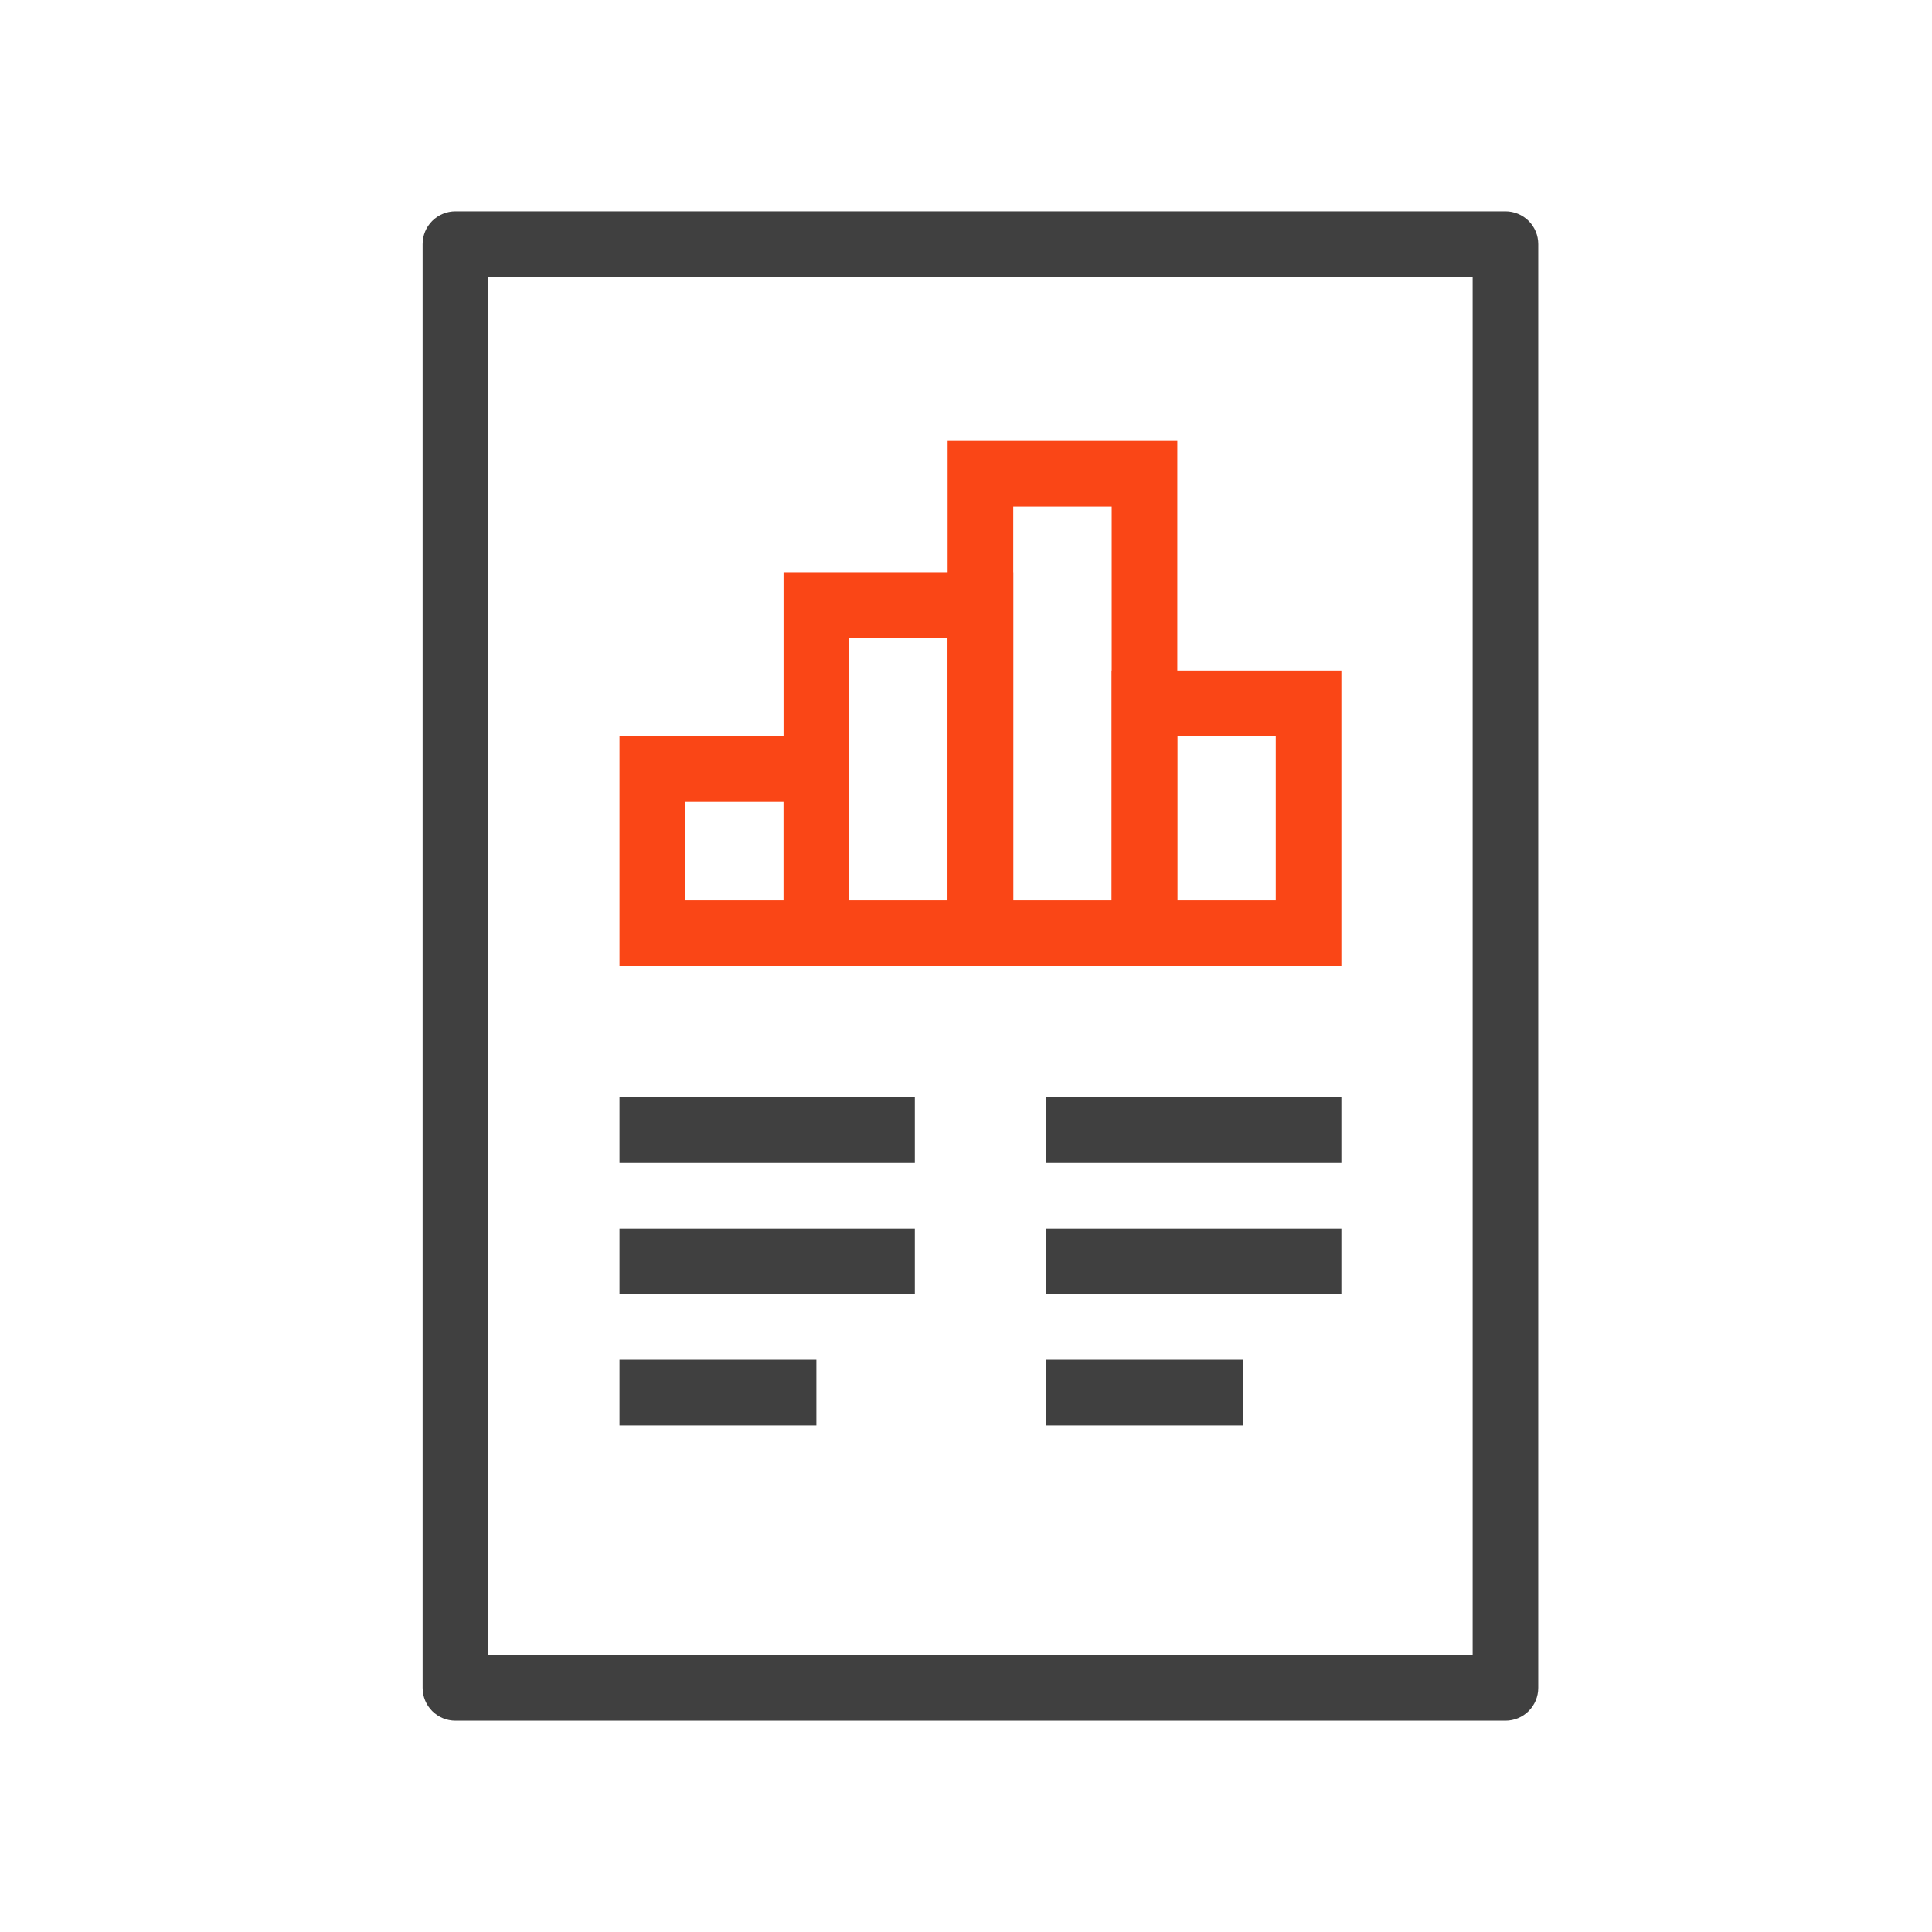 <svg width="64" height="64" viewBox="0 0 64 64" fill="none" xmlns="http://www.w3.org/2000/svg">
<path d="M44.435 32H36.826V22.217H44.435V32ZM39 29.826H42.261V24.391H39V29.826Z" fill="#FA4616"/>
<path d="M33.565 32H25.956V18.956H33.565V32ZM28.131 29.826H31.391V21.13H28.131V29.826Z" fill="#FA4616"/>
<path d="M39 32H31.391V14.609H39V32ZM33.565 29.826H36.826V16.783H33.565V29.826Z" fill="#FA4616"/>
<path d="M28.131 32H20.522V24.391H28.131V32ZM22.696 29.826H25.957V26.565H22.696V29.826Z" fill="#FA4616"/>
<path d="M30.305 36.348H20.522V38.522H30.305V36.348Z" fill="#404040"/>
<path d="M44.435 36.348H34.652V38.522H44.435V36.348Z" fill="#404040"/>
<path d="M30.305 40.696H20.522V42.87H30.305V40.696Z" fill="#404040"/>
<path d="M44.435 40.696H34.652V42.87H44.435V40.696Z" fill="#404040"/>
<path d="M27.044 45.044H20.522V47.217H27.044V45.044Z" fill="#404040"/>
<path d="M41.174 45.044H34.652V47.217H41.174V45.044Z" fill="#404040"/>
<path d="M49.87 57H15.087C14.799 57 14.522 56.886 14.318 56.682C14.114 56.478 14 56.201 14 55.913V8.087C14 7.799 14.114 7.522 14.318 7.318C14.522 7.115 14.799 7 15.087 7H49.87C50.158 7 50.434 7.115 50.638 7.318C50.842 7.522 50.956 7.799 50.956 8.087V55.913C50.956 56.201 50.842 56.478 50.638 56.682C50.434 56.886 50.158 57 49.87 57ZM16.174 54.826H48.783V9.174H16.174V54.826Z" fill="#404040"/>
</svg>
